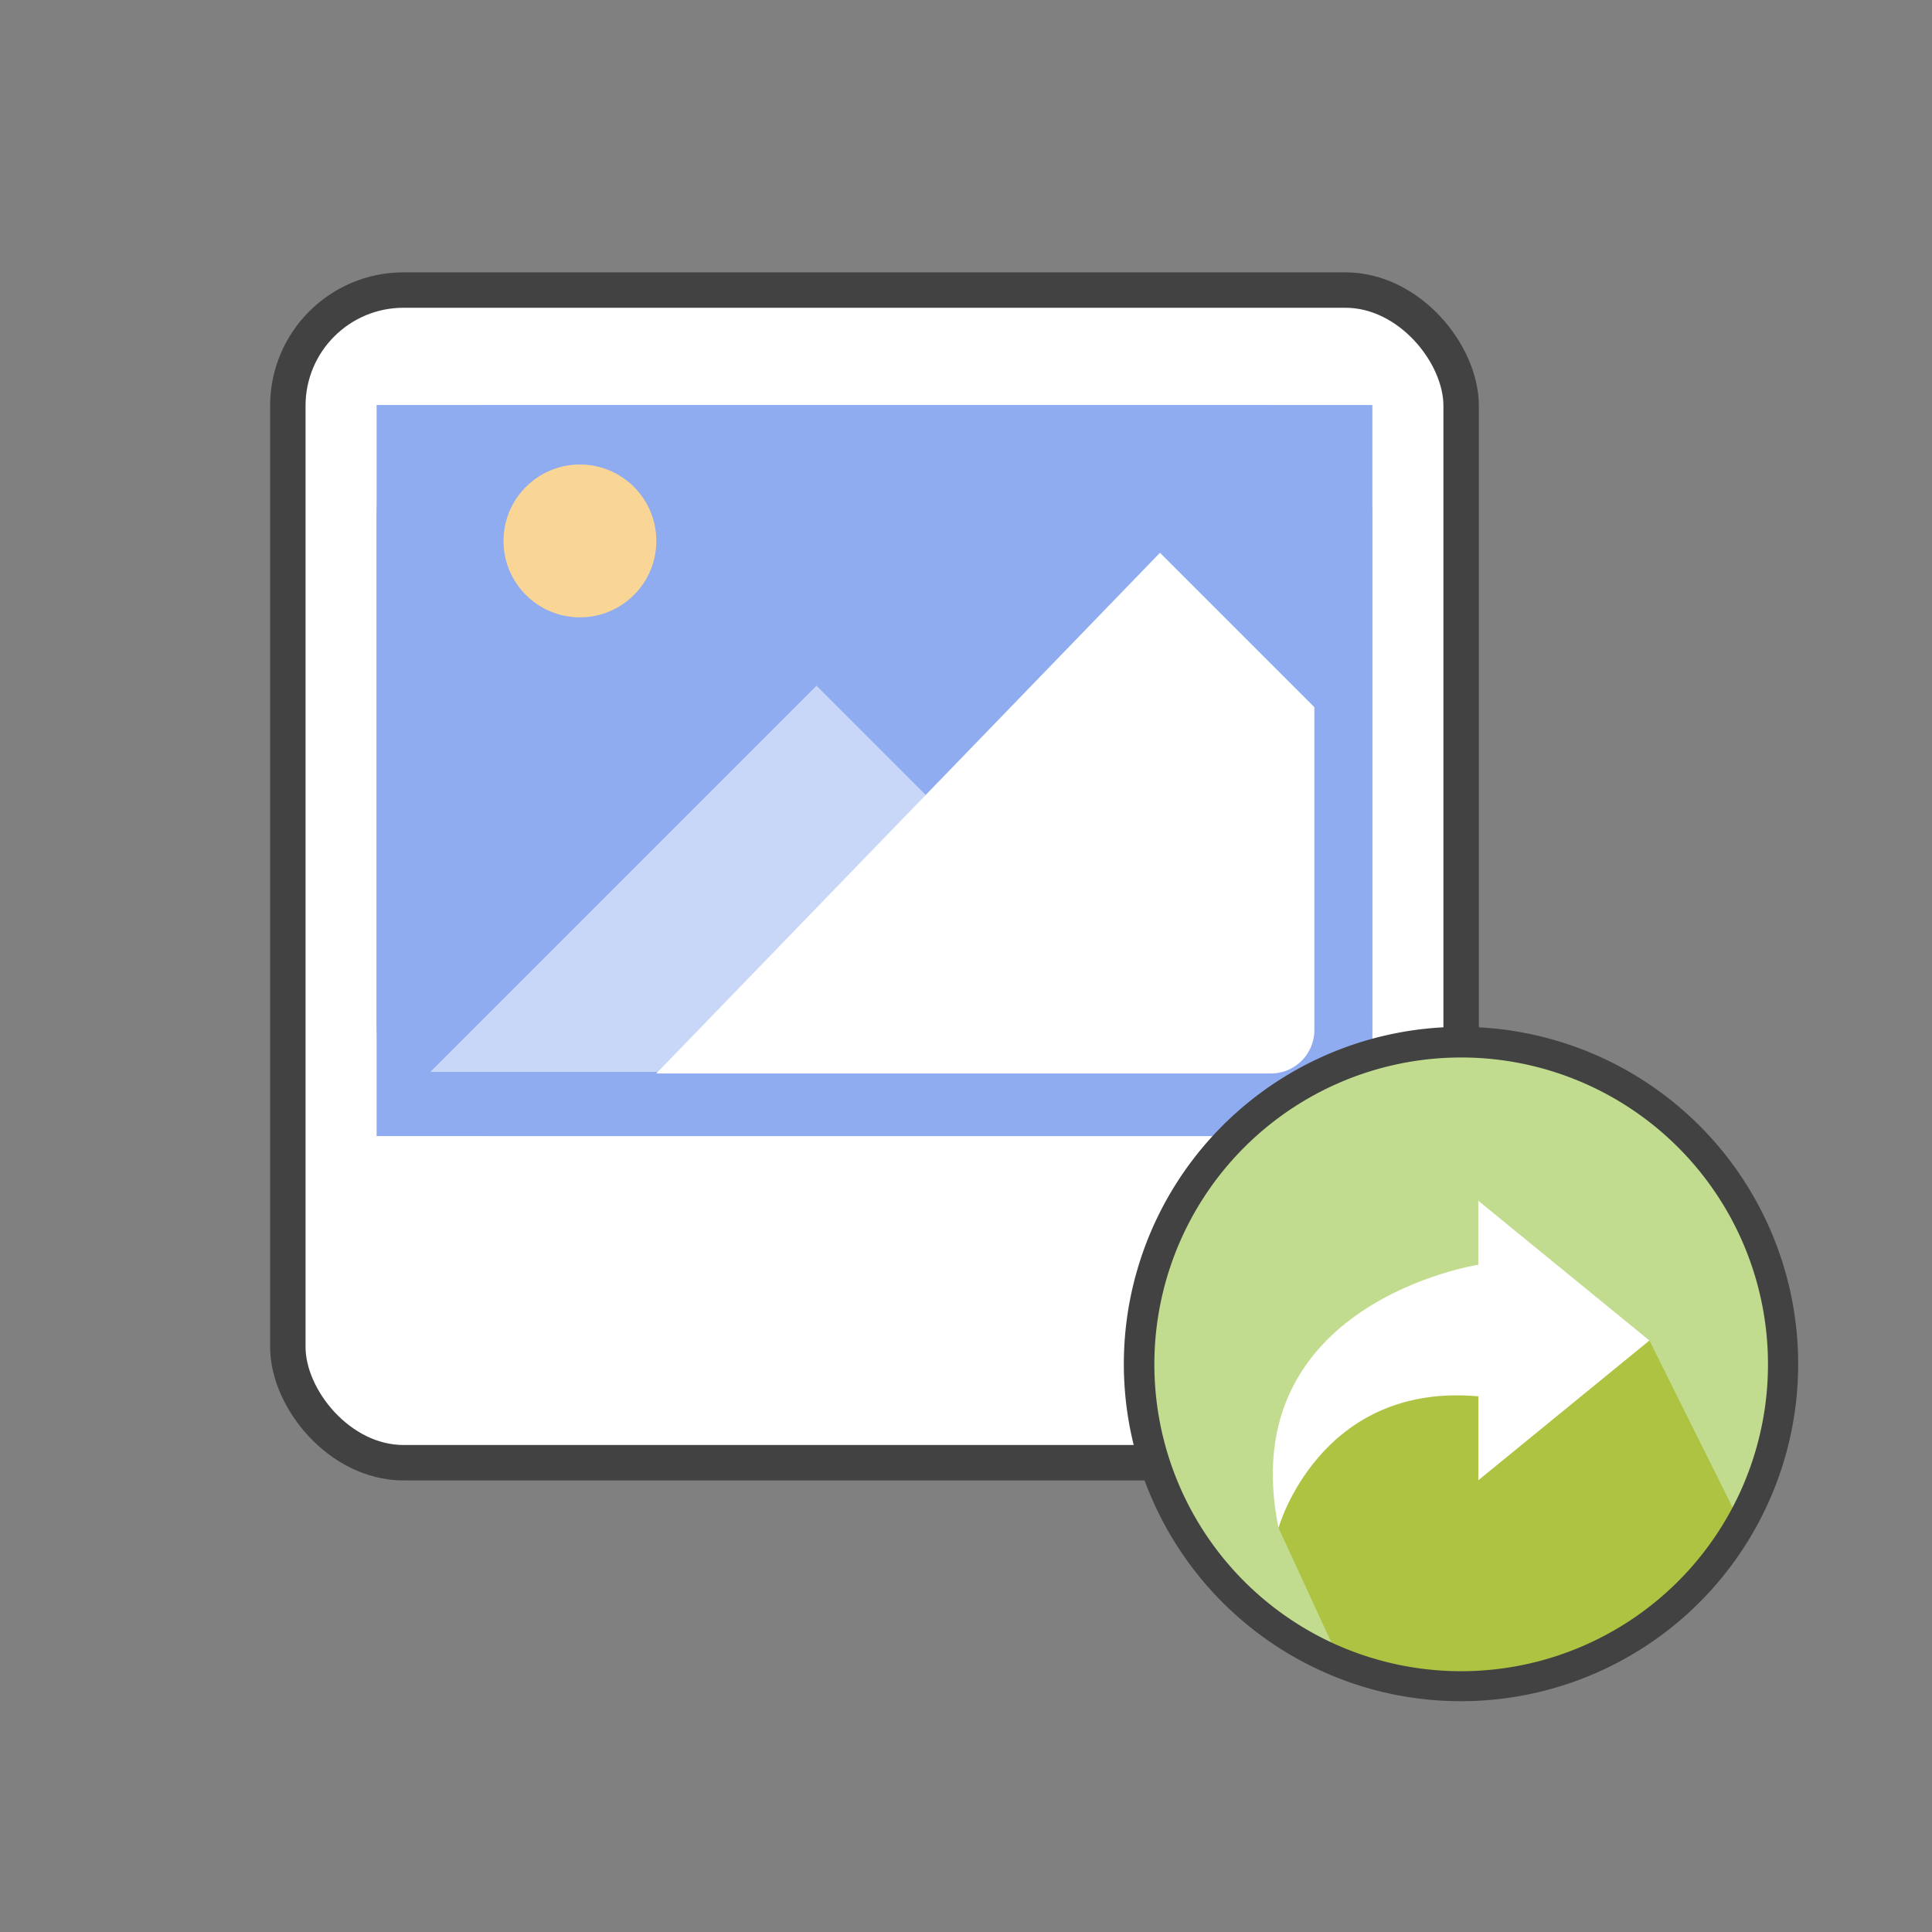 <svg id="Layer_1" data-name="Layer 1" xmlns="http://www.w3.org/2000/svg" viewBox="0 0 600 600"><rect x="0" y="0" width="600" height="600" fill="#808080" stroke="none"/><defs><style>.cls-1{fill:#fff;}.cls-2{fill:#90acf1;}.cls-3{opacity:0.5;}.cls-4{fill:#f8c469;}.cls-5{opacity:0.3;}.cls-6{fill:none;stroke:#424242;stroke-linecap:round;stroke-linejoin:round;stroke-width:11px;}.cls-7{fill:#c2dc8f;}.cls-8{fill:#aec341;}.cls-9{fill:#424242;}</style></defs><title>share picture</title><g id="share_image" data-name="share image"><path class="cls-1" d="M453.77,126V418.32a35.93,35.93,0,0,1-35.94,35.94H125.32a35.93,35.93,0,0,1-35.93-35.94V126a35.93,35.93,0,0,1,35.93-35.93H417.83A35.93,35.93,0,0,1,453.77,126Z"/><rect class="cls-2" x="116.96" y="125.78" width="309.24" height="227.03" rx="34.05"/><polygon class="cls-2" points="426.2 125.78 426.2 352.82 426.2 352.82 116.96 352.82 116.96 125.78 426.2 125.78 426.2 125.78"/><path class="cls-1" d="M408.18,219.61V320.07a13.47,13.47,0,0,1-13.53,13.3H203.82l156.42-161.7Z"/><g class="cls-3"><polygon class="cls-1" points="287.49 246.88 253.58 212.96 133.64 332.9 207.3 332.9 287.49 246.88"/></g><circle class="cls-4" cx="180.1" cy="167.99" r="23.72"/><g class="cls-5"><circle class="cls-1" cx="180.1" cy="167.99" r="23.72"/></g><rect class="cls-6" x="89.39" y="90.08" width="364.38" height="364.18" rx="35.93"/><path class="cls-7" d="M553.72,423.7a100,100,0,0,1-131.33,94.92c-2-.66-4-1.4-6-2.2A100,100,0,1,1,553.72,423.7Z"/><path class="cls-8" d="M540.6,473.23a100.07,100.07,0,0,1-118.21,45.39c-2-.66-4-1.4-6-2.2l-19.34-41.93,14.57-45.57,61.69-12.61h38.93Z"/><path class="cls-1" d="M512.24,416.31l-53.13-43.4v19.87s-76.26,11.71-62.06,81.71c0,0,12.73-45.27,62.06-40.85v26.07Z"/><path class="cls-9" d="M453.76,528.32a104.38,104.38,0,0,1-32.84-5.26c-2-.67-4.14-1.44-6.28-2.31a104.71,104.71,0,1,1,39.12,7.57Zm0-199.91A95.31,95.31,0,0,0,418.13,512.1c1.95.78,3.87,1.49,5.71,2.09a95.3,95.3,0,1,0,29.92-185.78Z"/></g></svg>
